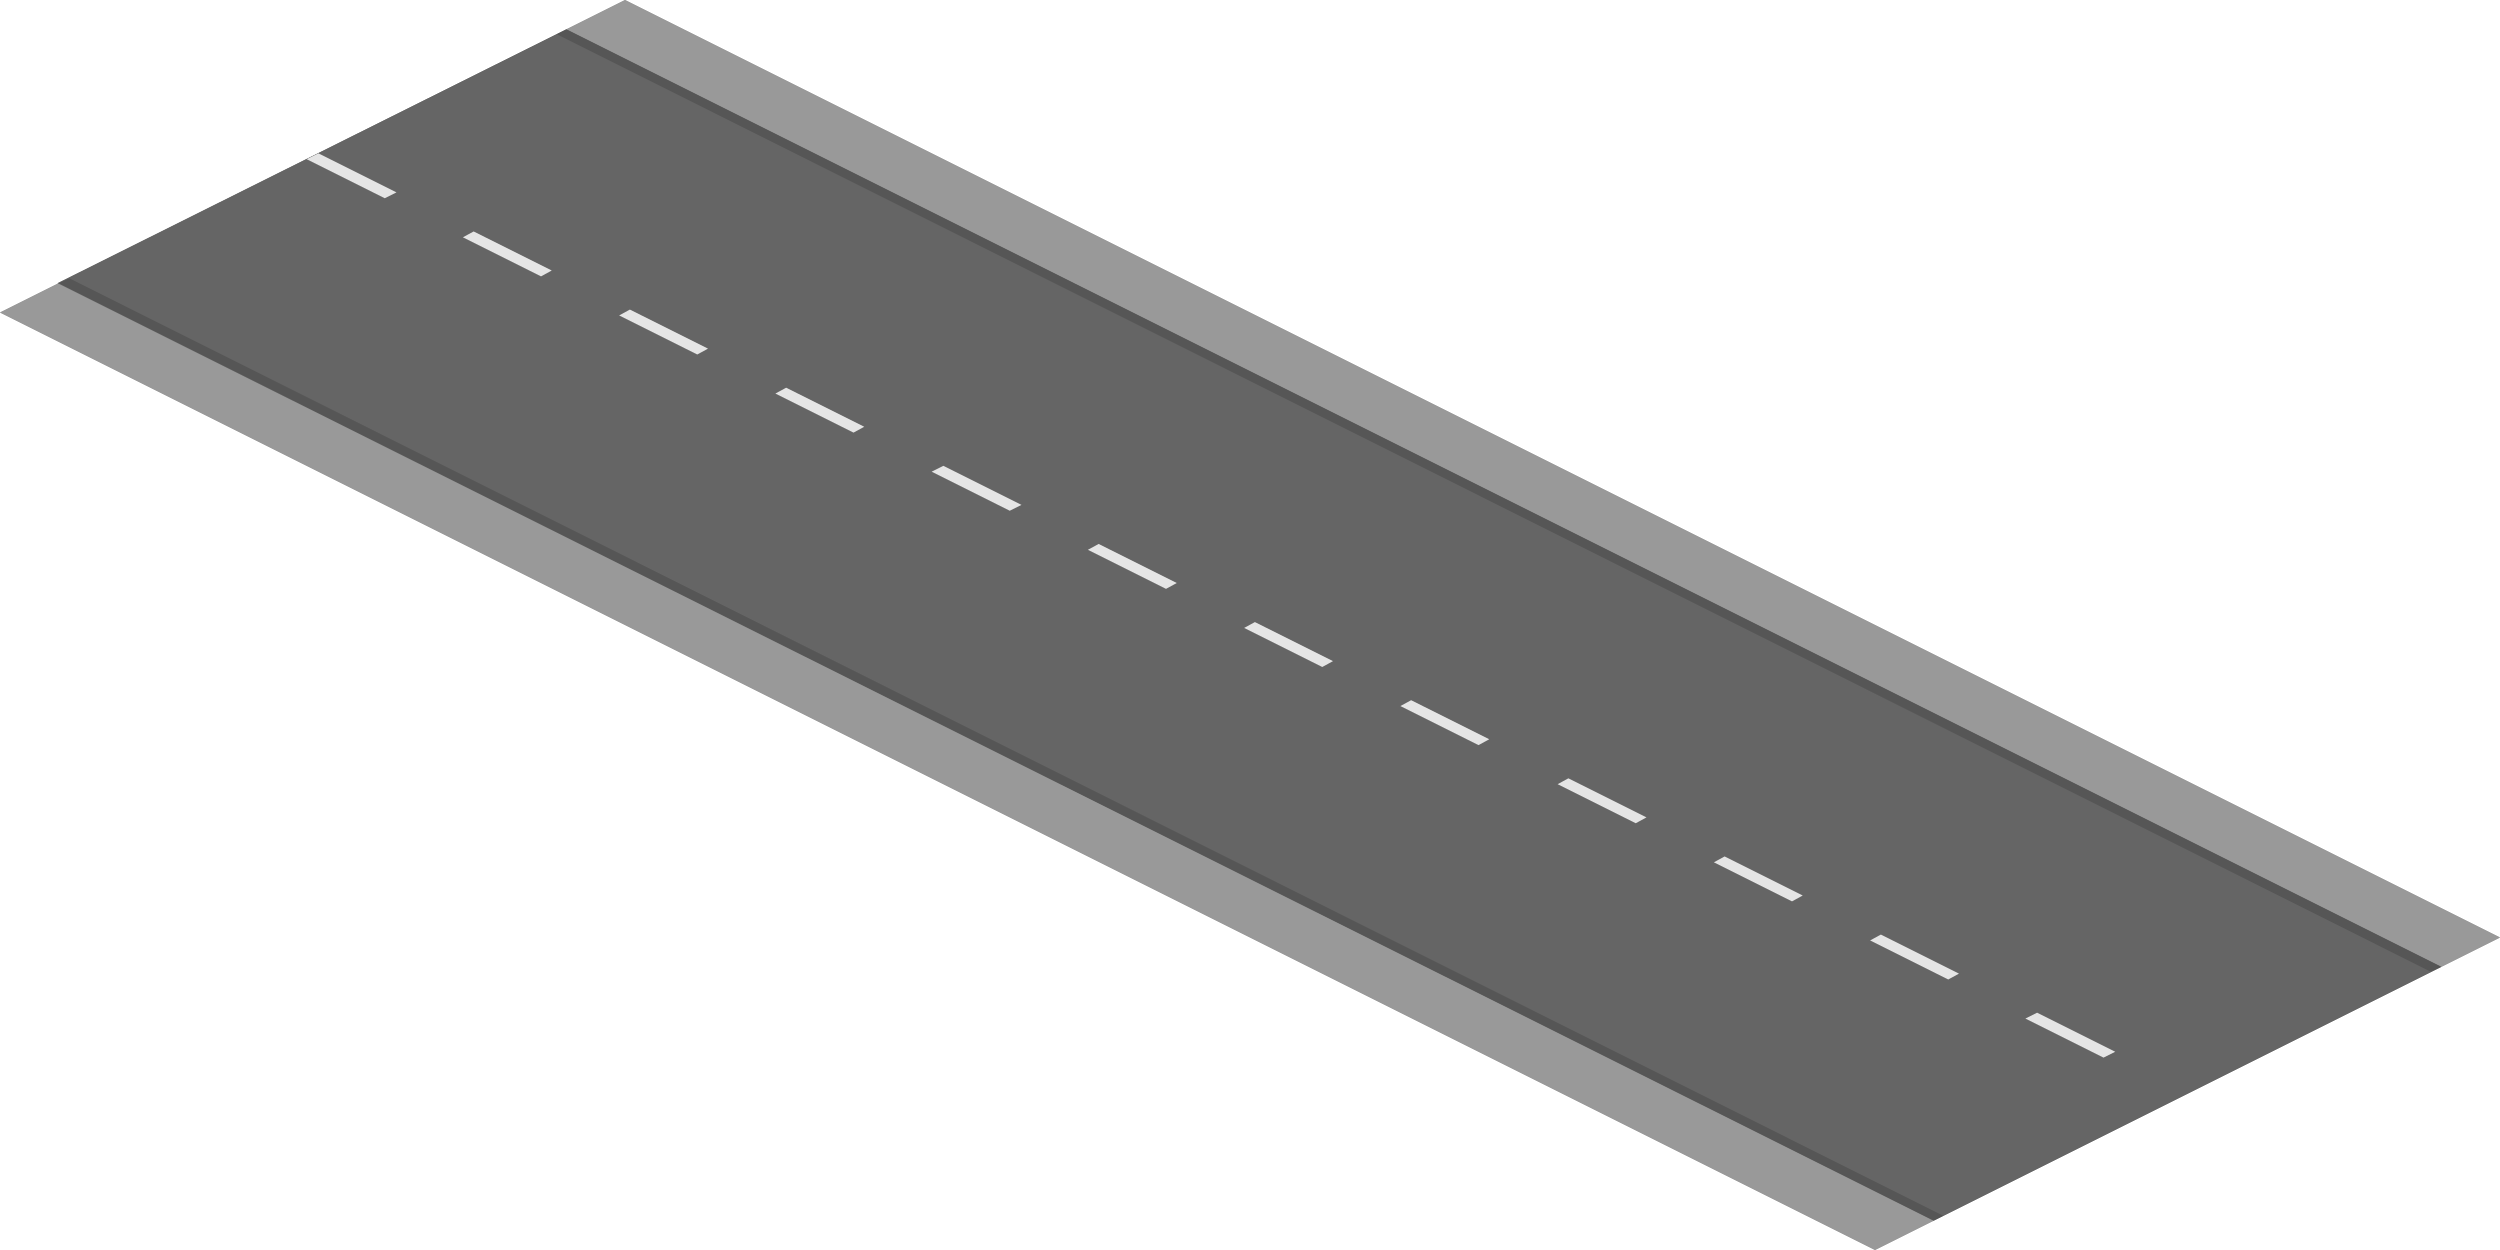 <svg enable-background="new 0 0 256 128" viewBox="0 0 256 128" xmlns="http://www.w3.org/2000/svg"><path d="m64 0 192 96-6 3-192-96z" fill="#999"/><path d="m6 29 192 96-6 3-192-96z" fill="#999"/><path d="m58 3 192 96-52 26-192.1-96z" fill="#656565"/><path d="m64 0 192 96-6 3-192-96z" fill="#999"/><path d="m6 29 192 96-6 3-192-96z" fill="#999"/><path d="m58 3 192 96-52 26-192.1-96z" fill="#656565"/><path d="m7.1 28.5 191.9 96-1 .5-192-96z" opacity=".15"/><path d="m58 3 192 96-1.1.5-191.9-96z" opacity=".15"/><g fill="#e5e5e5"><path d="m167.5 84.3-8-4 1.1-.6 8 4z"/><path d="m208.6 103.7 8 4-1.2.6-8-4z"/><path d="m176.6 87.7 8 4-1.1.6-8-4z"/><path d="m192.6 95.7 8 4-1.1.6-8-4z"/><path d="m80.5 39.7 8 4-1.1.6-8-4z"/><path d="m39.4 20.3-8-4 1.2-.6 8 4z"/><path d="m71.4 36.3-8-4 1.1-.6 8 4z"/><path d="m55.4 28.3-8-4 1.1-.6 8 4z"/><path d="m144.5 71.7 8 4-1.1.6-8-4z"/><path d="m103.4 52.3-8-4 1.2-.6 8 4z"/><path d="m135.4 68.3-8-4 1.1-.6 8 4z"/><path d="m119.4 60.3-8-4 1.1-.6 8 4z"/></g></svg>